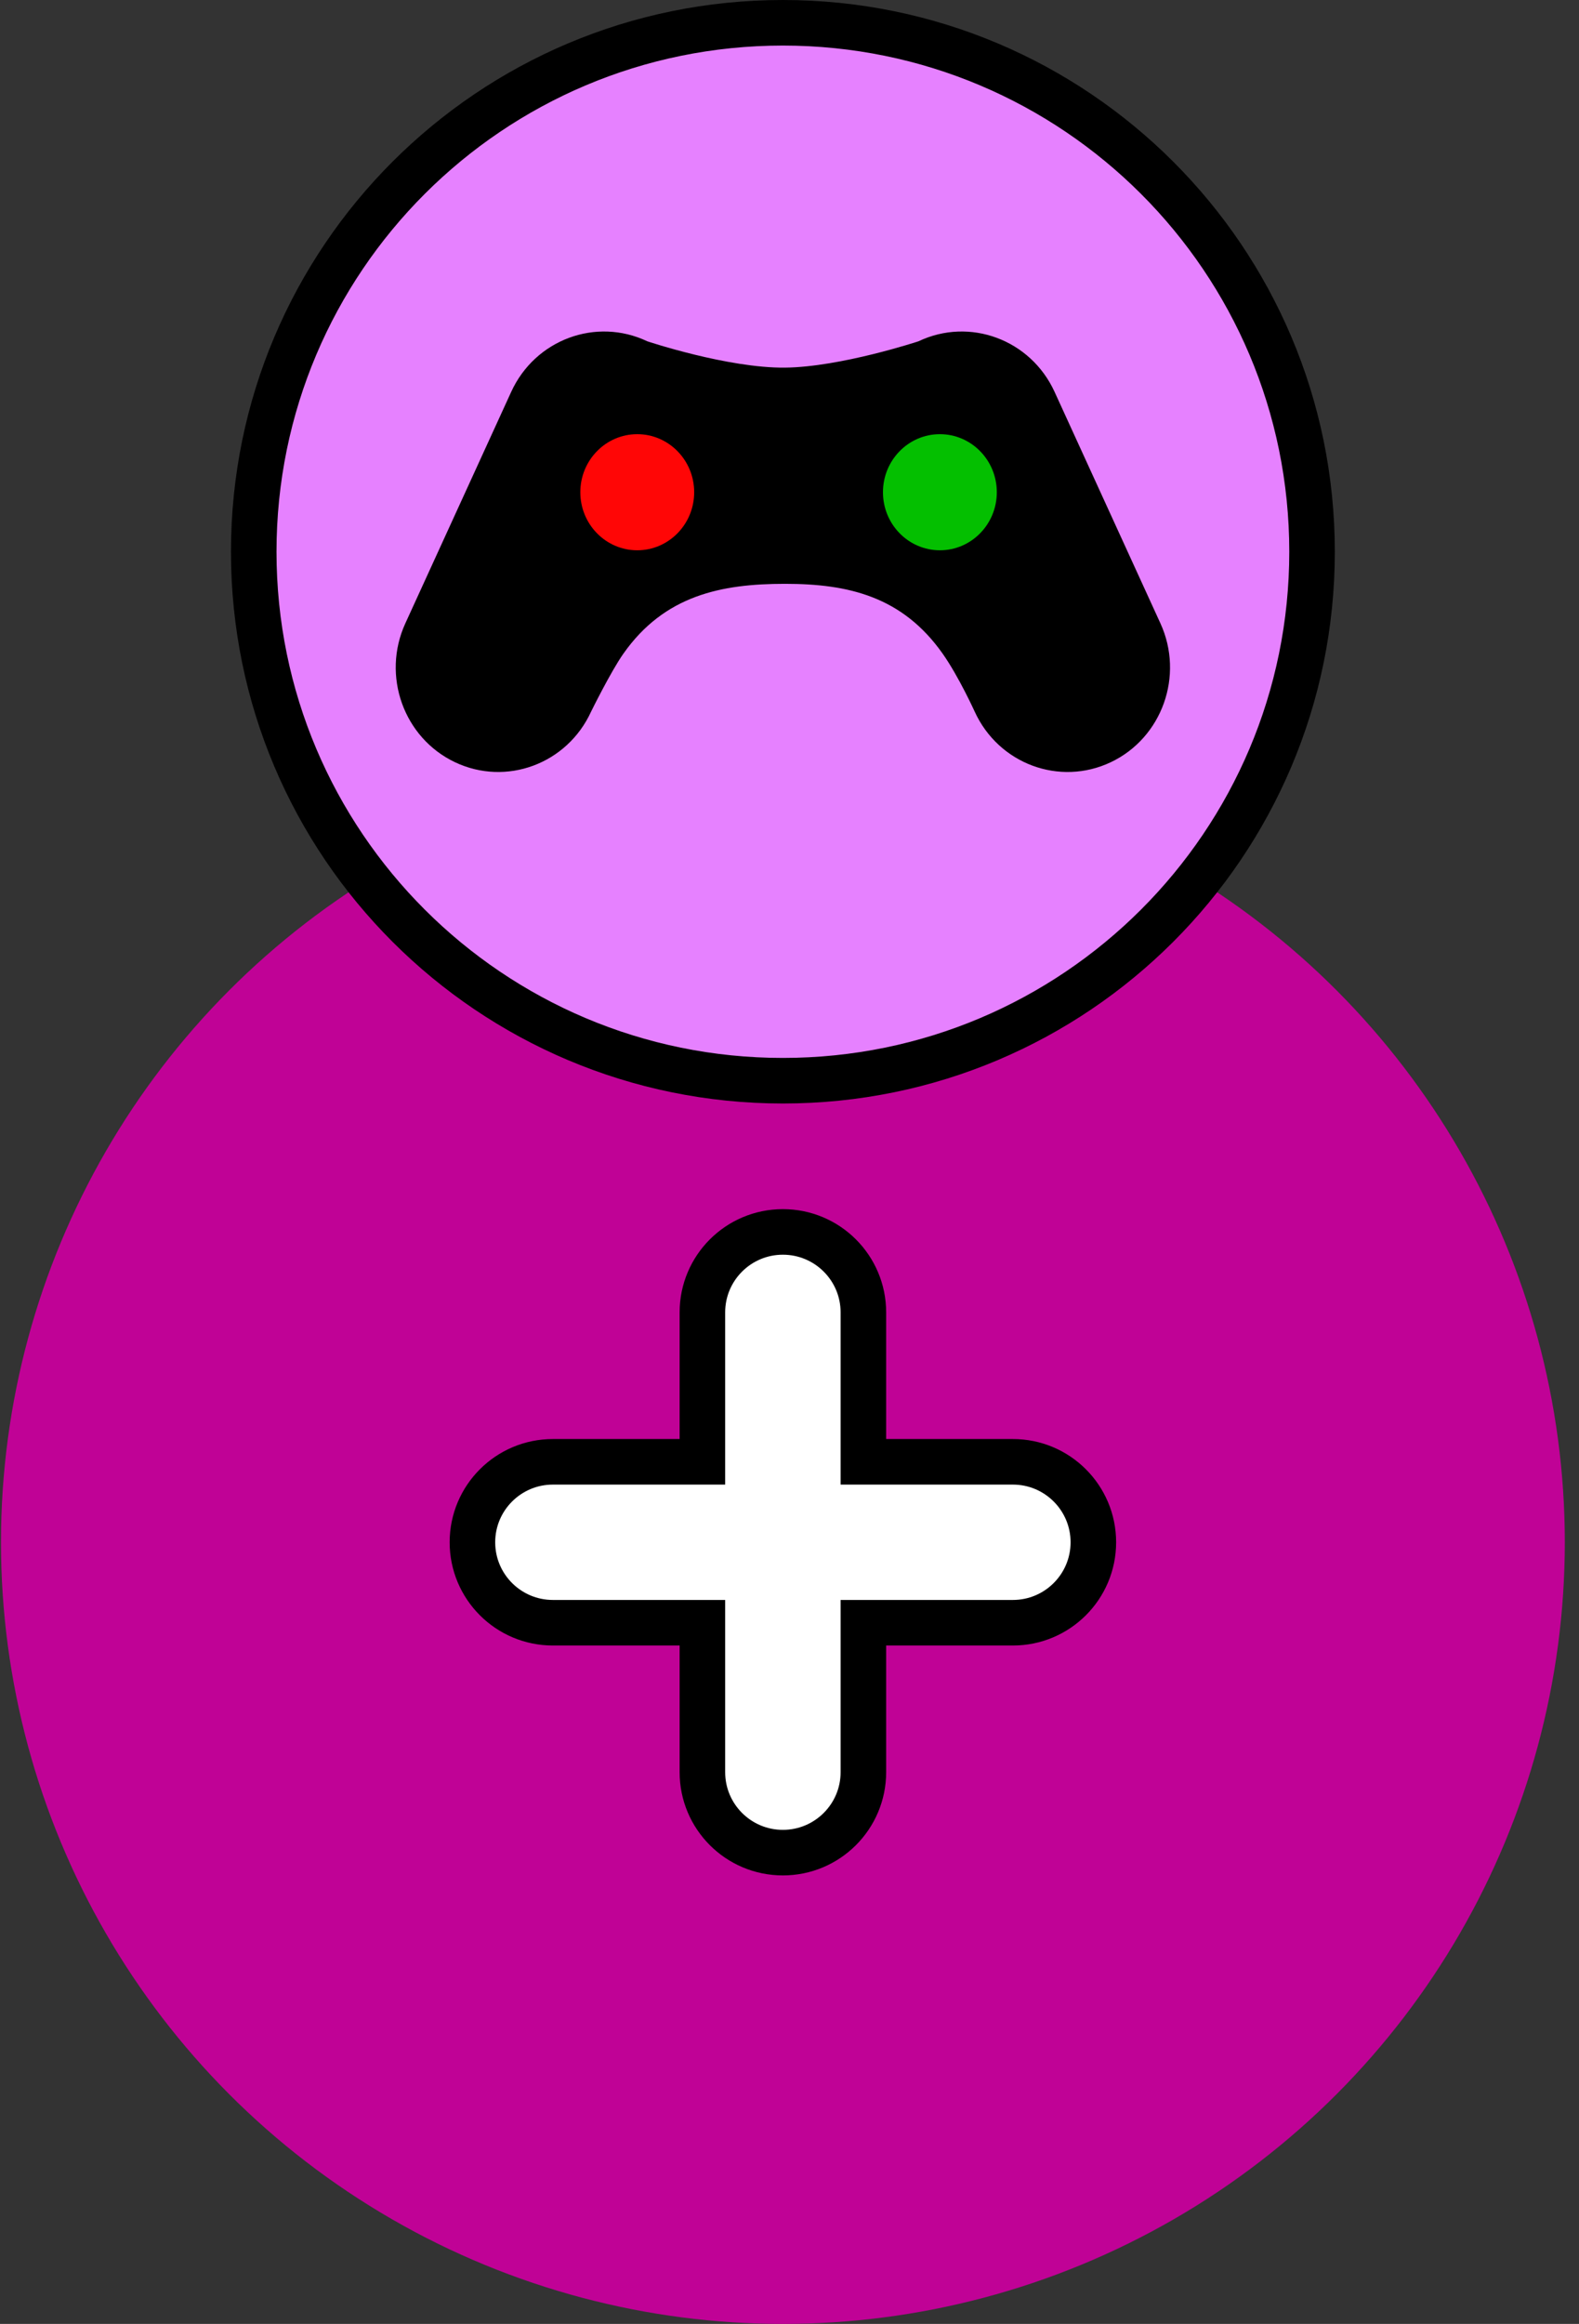 <svg width="104" height="153" viewBox="0 0 104 153" fill="none" xmlns="http://www.w3.org/2000/svg">
<rect x="0" y="0" width="104" height="153" fill="#333333" stroke="none"/>
<ellipse cx="51.565" cy="101.539" rx="51.5" ry="51.461" fill="#C00296"/>
<path d="M36.417 106.836C33.489 106.836 31.116 104.464 31.116 101.539C31.116 98.613 33.489 96.241 36.417 96.241H46.263V86.403C46.263 83.477 48.636 81.106 51.564 81.106C54.492 81.106 56.866 83.477 56.866 86.403V96.241H66.712C69.639 96.241 72.013 98.613 72.013 101.539C72.013 104.464 69.639 106.836 66.712 106.836H56.866V116.674C56.866 119.6 54.492 121.972 51.564 121.972C48.636 121.972 46.263 119.6 46.263 116.674V106.836H36.417Z" fill="white" stroke="black" stroke-width="3"/>
<path d="M86.417 36.326C86.417 55.558 70.814 71.151 51.564 71.151C32.315 71.151 16.712 55.558 16.712 36.326C16.712 17.093 32.315 1.5 51.564 1.5C70.814 1.5 86.417 17.093 86.417 36.326Z" fill="#E681FF" stroke="black" stroke-width="3"/>
<path d="M33.67 25.799L26.698 41.038C25.123 44.481 26.585 48.574 29.963 50.18C33.341 51.785 37.356 50.295 38.931 46.852C38.931 46.852 40.222 44.227 41.054 43.043C43.763 39.187 47.519 38.437 51.699 38.437C55.879 38.437 59.437 39.27 62.093 43.043C63.152 44.547 64.198 46.852 64.198 46.852C65.773 50.295 69.788 51.785 73.166 50.18C76.544 48.574 78.006 44.481 76.43 41.038L69.459 25.799C67.883 22.356 63.868 20.866 60.49 22.472C60.49 22.472 55.361 24.167 51.699 24.204C47.938 24.241 42.639 22.472 42.639 22.472C39.261 20.866 35.245 22.356 33.67 25.799Z" fill="black"/>
<ellipse cx="41.972" cy="32.407" rx="3.749" ry="3.822" fill="#FF0606"/>
<ellipse cx="61.905" cy="32.407" rx="3.749" ry="3.822" fill="#04BF00"/>
</svg>
